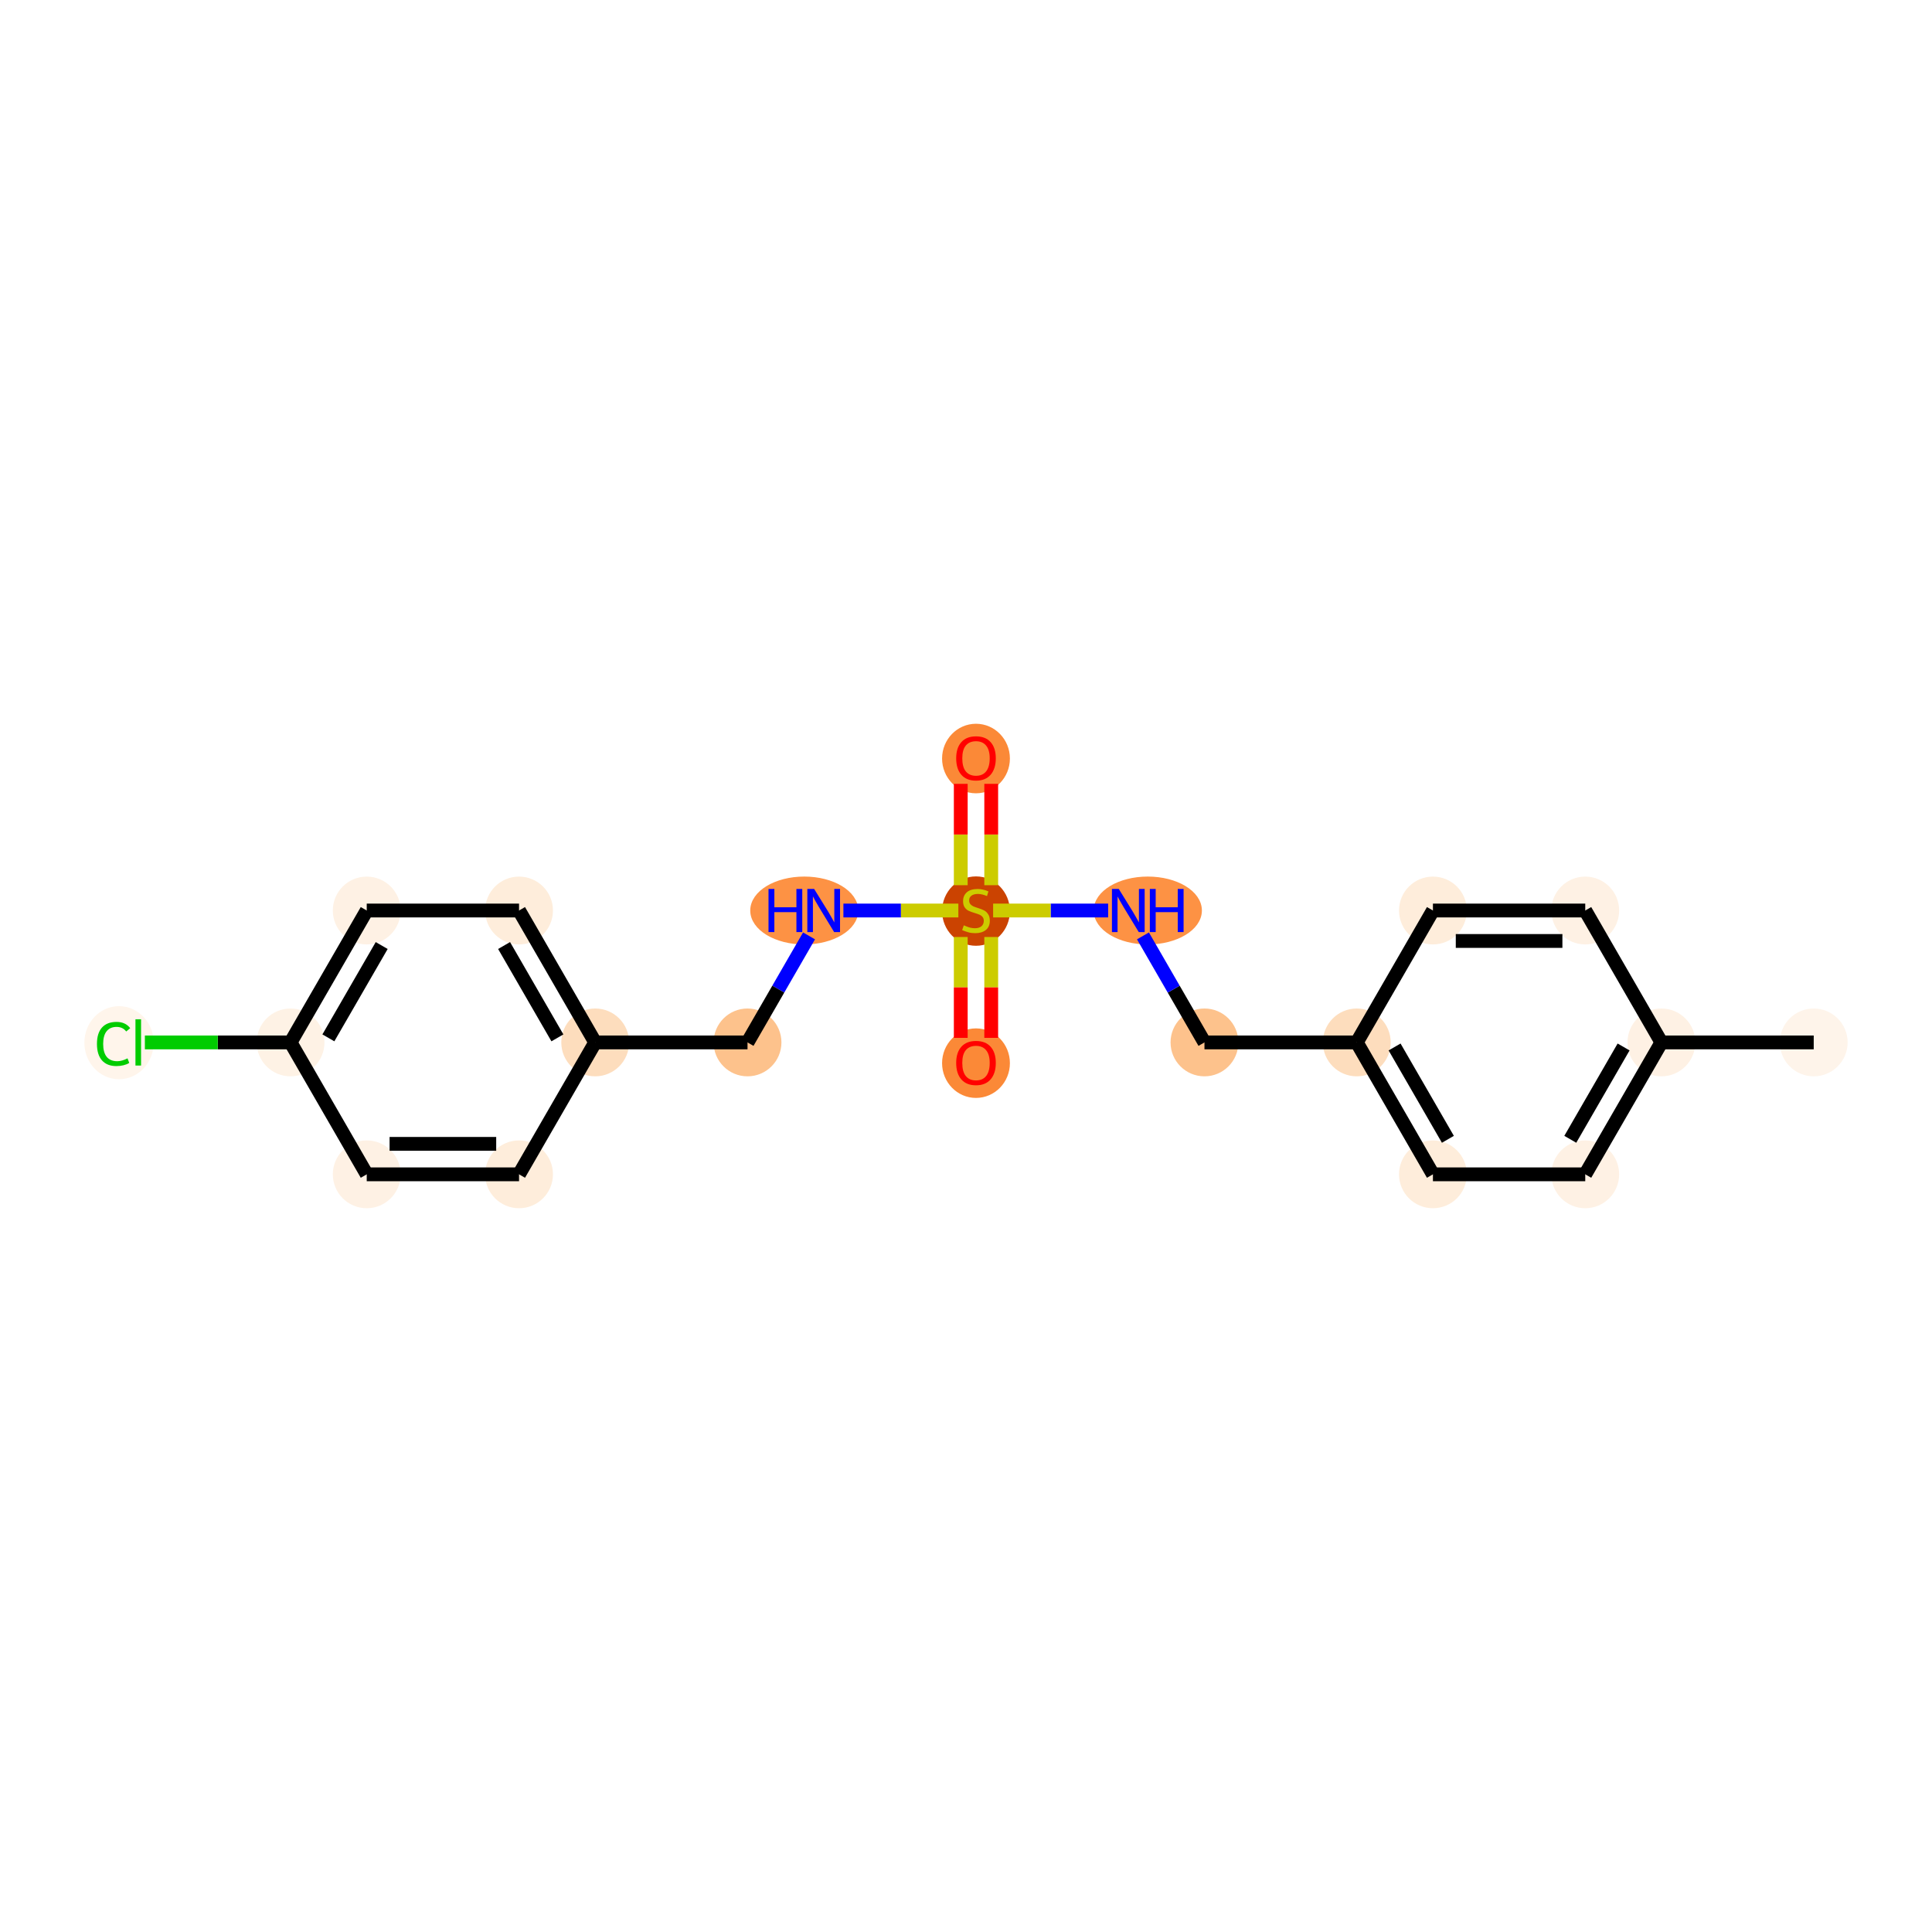 <?xml version='1.0' encoding='iso-8859-1'?>
<svg version='1.1' baseProfile='full'
              xmlns='http://www.w3.org/2000/svg'
                      xmlns:rdkit='http://www.rdkit.org/xml'
                      xmlns:xlink='http://www.w3.org/1999/xlink'
                  xml:space='preserve'
width='280px' height='280px' viewBox='0 0 280 280'>
<!-- END OF HEADER -->
<rect style='opacity:1.0;fill:#FFFFFF;stroke:none' width='280' height='280' x='0' y='0'> </rect>
<ellipse cx='262.858' cy='151.075' rx='4.415' ry='4.415'  style='fill:#FEF4EA;fill-rule:evenodd;stroke:#FEF4EA;stroke-width:1.0px;stroke-linecap:butt;stroke-linejoin:miter;stroke-opacity:1' />
<ellipse cx='240.783' cy='151.075' rx='4.415' ry='4.415'  style='fill:#FEF1E4;fill-rule:evenodd;stroke:#FEF1E4;stroke-width:1.0px;stroke-linecap:butt;stroke-linejoin:miter;stroke-opacity:1' />
<ellipse cx='229.746' cy='170.192' rx='4.415' ry='4.415'  style='fill:#FEF1E4;fill-rule:evenodd;stroke:#FEF1E4;stroke-width:1.0px;stroke-linecap:butt;stroke-linejoin:miter;stroke-opacity:1' />
<ellipse cx='207.671' cy='170.192' rx='4.415' ry='4.415'  style='fill:#FEEDDB;fill-rule:evenodd;stroke:#FEEDDB;stroke-width:1.0px;stroke-linecap:butt;stroke-linejoin:miter;stroke-opacity:1' />
<ellipse cx='196.634' cy='151.075' rx='4.415' ry='4.415'  style='fill:#FDDDBD;fill-rule:evenodd;stroke:#FDDDBD;stroke-width:1.0px;stroke-linecap:butt;stroke-linejoin:miter;stroke-opacity:1' />
<ellipse cx='174.56' cy='151.075' rx='4.415' ry='4.415'  style='fill:#FDC28C;fill-rule:evenodd;stroke:#FDC28C;stroke-width:1.0px;stroke-linecap:butt;stroke-linejoin:miter;stroke-opacity:1' />
<ellipse cx='166.344' cy='131.958' rx='7.343' ry='4.42'  style='fill:#FD9244;fill-rule:evenodd;stroke:#FD9244;stroke-width:1.0px;stroke-linecap:butt;stroke-linejoin:miter;stroke-opacity:1' />
<ellipse cx='141.448' cy='132.042' rx='4.415' ry='4.527'  style='fill:#CB4301;fill-rule:evenodd;stroke:#CB4301;stroke-width:1.0px;stroke-linecap:butt;stroke-linejoin:miter;stroke-opacity:1' />
<ellipse cx='141.448' cy='109.932' rx='4.415' ry='4.539'  style='fill:#FB8937;fill-rule:evenodd;stroke:#FB8937;stroke-width:1.0px;stroke-linecap:butt;stroke-linejoin:miter;stroke-opacity:1' />
<ellipse cx='141.448' cy='154.081' rx='4.415' ry='4.539'  style='fill:#FB8937;fill-rule:evenodd;stroke:#FB8937;stroke-width:1.0px;stroke-linecap:butt;stroke-linejoin:miter;stroke-opacity:1' />
<ellipse cx='116.561' cy='131.958' rx='7.33' ry='4.42'  style='fill:#FD9244;fill-rule:evenodd;stroke:#FD9244;stroke-width:1.0px;stroke-linecap:butt;stroke-linejoin:miter;stroke-opacity:1' />
<ellipse cx='108.336' cy='151.075' rx='4.415' ry='4.415'  style='fill:#FDC28C;fill-rule:evenodd;stroke:#FDC28C;stroke-width:1.0px;stroke-linecap:butt;stroke-linejoin:miter;stroke-opacity:1' />
<ellipse cx='86.261' cy='151.075' rx='4.415' ry='4.415'  style='fill:#FDDDBD;fill-rule:evenodd;stroke:#FDDDBD;stroke-width:1.0px;stroke-linecap:butt;stroke-linejoin:miter;stroke-opacity:1' />
<ellipse cx='75.224' cy='131.958' rx='4.415' ry='4.415'  style='fill:#FEEDDB;fill-rule:evenodd;stroke:#FEEDDB;stroke-width:1.0px;stroke-linecap:butt;stroke-linejoin:miter;stroke-opacity:1' />
<ellipse cx='53.15' cy='131.958' rx='4.415' ry='4.415'  style='fill:#FEF1E4;fill-rule:evenodd;stroke:#FEF1E4;stroke-width:1.0px;stroke-linecap:butt;stroke-linejoin:miter;stroke-opacity:1' />
<ellipse cx='42.112' cy='151.075' rx='4.415' ry='4.415'  style='fill:#FEF2E5;fill-rule:evenodd;stroke:#FEF2E5;stroke-width:1.0px;stroke-linecap:butt;stroke-linejoin:miter;stroke-opacity:1' />
<ellipse cx='17.248' cy='151.115' rx='4.52' ry='4.795'  style='fill:#FFF5EB;fill-rule:evenodd;stroke:#FFF5EB;stroke-width:1.0px;stroke-linecap:butt;stroke-linejoin:miter;stroke-opacity:1' />
<ellipse cx='53.15' cy='170.192' rx='4.415' ry='4.415'  style='fill:#FEF1E4;fill-rule:evenodd;stroke:#FEF1E4;stroke-width:1.0px;stroke-linecap:butt;stroke-linejoin:miter;stroke-opacity:1' />
<ellipse cx='75.224' cy='170.192' rx='4.415' ry='4.415'  style='fill:#FEEDDB;fill-rule:evenodd;stroke:#FEEDDB;stroke-width:1.0px;stroke-linecap:butt;stroke-linejoin:miter;stroke-opacity:1' />
<ellipse cx='207.671' cy='131.958' rx='4.415' ry='4.415'  style='fill:#FEEDDB;fill-rule:evenodd;stroke:#FEEDDB;stroke-width:1.0px;stroke-linecap:butt;stroke-linejoin:miter;stroke-opacity:1' />
<ellipse cx='229.746' cy='131.958' rx='4.415' ry='4.415'  style='fill:#FEF1E4;fill-rule:evenodd;stroke:#FEF1E4;stroke-width:1.0px;stroke-linecap:butt;stroke-linejoin:miter;stroke-opacity:1' />
<path class='bond-0 atom-0 atom-1' d='M 262.858,151.075 L 240.783,151.075' style='fill:none;fill-rule:evenodd;stroke:#000000;stroke-width:2.0px;stroke-linecap:butt;stroke-linejoin:miter;stroke-opacity:1' />
<path class='bond-1 atom-1 atom-2' d='M 240.783,151.075 L 229.746,170.192' style='fill:none;fill-rule:evenodd;stroke:#000000;stroke-width:2.0px;stroke-linecap:butt;stroke-linejoin:miter;stroke-opacity:1' />
<path class='bond-1 atom-1 atom-2' d='M 235.304,151.735 L 227.578,165.117' style='fill:none;fill-rule:evenodd;stroke:#000000;stroke-width:2.0px;stroke-linecap:butt;stroke-linejoin:miter;stroke-opacity:1' />
<path class='bond-20 atom-20 atom-1' d='M 229.746,131.958 L 240.783,151.075' style='fill:none;fill-rule:evenodd;stroke:#000000;stroke-width:2.0px;stroke-linecap:butt;stroke-linejoin:miter;stroke-opacity:1' />
<path class='bond-2 atom-2 atom-3' d='M 229.746,170.192 L 207.671,170.192' style='fill:none;fill-rule:evenodd;stroke:#000000;stroke-width:2.0px;stroke-linecap:butt;stroke-linejoin:miter;stroke-opacity:1' />
<path class='bond-3 atom-3 atom-4' d='M 207.671,170.192 L 196.634,151.075' style='fill:none;fill-rule:evenodd;stroke:#000000;stroke-width:2.0px;stroke-linecap:butt;stroke-linejoin:miter;stroke-opacity:1' />
<path class='bond-3 atom-3 atom-4' d='M 209.839,165.117 L 202.113,151.735' style='fill:none;fill-rule:evenodd;stroke:#000000;stroke-width:2.0px;stroke-linecap:butt;stroke-linejoin:miter;stroke-opacity:1' />
<path class='bond-4 atom-4 atom-5' d='M 196.634,151.075 L 174.56,151.075' style='fill:none;fill-rule:evenodd;stroke:#000000;stroke-width:2.0px;stroke-linecap:butt;stroke-linejoin:miter;stroke-opacity:1' />
<path class='bond-18 atom-4 atom-19' d='M 196.634,151.075 L 207.671,131.958' style='fill:none;fill-rule:evenodd;stroke:#000000;stroke-width:2.0px;stroke-linecap:butt;stroke-linejoin:miter;stroke-opacity:1' />
<path class='bond-5 atom-5 atom-6' d='M 174.56,151.075 L 170.103,143.355' style='fill:none;fill-rule:evenodd;stroke:#000000;stroke-width:2.0px;stroke-linecap:butt;stroke-linejoin:miter;stroke-opacity:1' />
<path class='bond-5 atom-5 atom-6' d='M 170.103,143.355 L 165.646,135.636' style='fill:none;fill-rule:evenodd;stroke:#0000FF;stroke-width:2.0px;stroke-linecap:butt;stroke-linejoin:miter;stroke-opacity:1' />
<path class='bond-6 atom-6 atom-7' d='M 160.6,131.958 L 152.265,131.958' style='fill:none;fill-rule:evenodd;stroke:#0000FF;stroke-width:2.0px;stroke-linecap:butt;stroke-linejoin:miter;stroke-opacity:1' />
<path class='bond-6 atom-6 atom-7' d='M 152.265,131.958 L 143.931,131.958' style='fill:none;fill-rule:evenodd;stroke:#CCCC00;stroke-width:2.0px;stroke-linecap:butt;stroke-linejoin:miter;stroke-opacity:1' />
<path class='bond-7 atom-7 atom-8' d='M 143.655,128.289 L 143.655,120.945' style='fill:none;fill-rule:evenodd;stroke:#CCCC00;stroke-width:2.0px;stroke-linecap:butt;stroke-linejoin:miter;stroke-opacity:1' />
<path class='bond-7 atom-7 atom-8' d='M 143.655,120.945 L 143.655,113.602' style='fill:none;fill-rule:evenodd;stroke:#FF0000;stroke-width:2.0px;stroke-linecap:butt;stroke-linejoin:miter;stroke-opacity:1' />
<path class='bond-7 atom-7 atom-8' d='M 139.24,128.289 L 139.24,120.945' style='fill:none;fill-rule:evenodd;stroke:#CCCC00;stroke-width:2.0px;stroke-linecap:butt;stroke-linejoin:miter;stroke-opacity:1' />
<path class='bond-7 atom-7 atom-8' d='M 139.24,120.945 L 139.24,113.602' style='fill:none;fill-rule:evenodd;stroke:#FF0000;stroke-width:2.0px;stroke-linecap:butt;stroke-linejoin:miter;stroke-opacity:1' />
<path class='bond-8 atom-7 atom-9' d='M 139.24,135.795 L 139.24,143.105' style='fill:none;fill-rule:evenodd;stroke:#CCCC00;stroke-width:2.0px;stroke-linecap:butt;stroke-linejoin:miter;stroke-opacity:1' />
<path class='bond-8 atom-7 atom-9' d='M 139.24,143.105 L 139.24,150.415' style='fill:none;fill-rule:evenodd;stroke:#FF0000;stroke-width:2.0px;stroke-linecap:butt;stroke-linejoin:miter;stroke-opacity:1' />
<path class='bond-8 atom-7 atom-9' d='M 143.655,135.795 L 143.655,143.105' style='fill:none;fill-rule:evenodd;stroke:#CCCC00;stroke-width:2.0px;stroke-linecap:butt;stroke-linejoin:miter;stroke-opacity:1' />
<path class='bond-8 atom-7 atom-9' d='M 143.655,143.105 L 143.655,150.415' style='fill:none;fill-rule:evenodd;stroke:#FF0000;stroke-width:2.0px;stroke-linecap:butt;stroke-linejoin:miter;stroke-opacity:1' />
<path class='bond-9 atom-7 atom-10' d='M 138.892,131.958 L 130.562,131.958' style='fill:none;fill-rule:evenodd;stroke:#CCCC00;stroke-width:2.0px;stroke-linecap:butt;stroke-linejoin:miter;stroke-opacity:1' />
<path class='bond-9 atom-7 atom-10' d='M 130.562,131.958 L 122.232,131.958' style='fill:none;fill-rule:evenodd;stroke:#0000FF;stroke-width:2.0px;stroke-linecap:butt;stroke-linejoin:miter;stroke-opacity:1' />
<path class='bond-10 atom-10 atom-11' d='M 117.25,135.636 L 112.793,143.355' style='fill:none;fill-rule:evenodd;stroke:#0000FF;stroke-width:2.0px;stroke-linecap:butt;stroke-linejoin:miter;stroke-opacity:1' />
<path class='bond-10 atom-10 atom-11' d='M 112.793,143.355 L 108.336,151.075' style='fill:none;fill-rule:evenodd;stroke:#000000;stroke-width:2.0px;stroke-linecap:butt;stroke-linejoin:miter;stroke-opacity:1' />
<path class='bond-11 atom-11 atom-12' d='M 108.336,151.075 L 86.261,151.075' style='fill:none;fill-rule:evenodd;stroke:#000000;stroke-width:2.0px;stroke-linecap:butt;stroke-linejoin:miter;stroke-opacity:1' />
<path class='bond-12 atom-12 atom-13' d='M 86.261,151.075 L 75.224,131.958' style='fill:none;fill-rule:evenodd;stroke:#000000;stroke-width:2.0px;stroke-linecap:butt;stroke-linejoin:miter;stroke-opacity:1' />
<path class='bond-12 atom-12 atom-13' d='M 80.782,150.415 L 73.056,137.033' style='fill:none;fill-rule:evenodd;stroke:#000000;stroke-width:2.0px;stroke-linecap:butt;stroke-linejoin:miter;stroke-opacity:1' />
<path class='bond-21 atom-18 atom-12' d='M 75.224,170.192 L 86.261,151.075' style='fill:none;fill-rule:evenodd;stroke:#000000;stroke-width:2.0px;stroke-linecap:butt;stroke-linejoin:miter;stroke-opacity:1' />
<path class='bond-13 atom-13 atom-14' d='M 75.224,131.958 L 53.15,131.958' style='fill:none;fill-rule:evenodd;stroke:#000000;stroke-width:2.0px;stroke-linecap:butt;stroke-linejoin:miter;stroke-opacity:1' />
<path class='bond-14 atom-14 atom-15' d='M 53.15,131.958 L 42.112,151.075' style='fill:none;fill-rule:evenodd;stroke:#000000;stroke-width:2.0px;stroke-linecap:butt;stroke-linejoin:miter;stroke-opacity:1' />
<path class='bond-14 atom-14 atom-15' d='M 55.318,137.033 L 47.591,150.415' style='fill:none;fill-rule:evenodd;stroke:#000000;stroke-width:2.0px;stroke-linecap:butt;stroke-linejoin:miter;stroke-opacity:1' />
<path class='bond-15 atom-15 atom-16' d='M 42.112,151.075 L 31.554,151.075' style='fill:none;fill-rule:evenodd;stroke:#000000;stroke-width:2.0px;stroke-linecap:butt;stroke-linejoin:miter;stroke-opacity:1' />
<path class='bond-15 atom-15 atom-16' d='M 31.554,151.075 L 20.996,151.075' style='fill:none;fill-rule:evenodd;stroke:#00CC00;stroke-width:2.0px;stroke-linecap:butt;stroke-linejoin:miter;stroke-opacity:1' />
<path class='bond-16 atom-15 atom-17' d='M 42.112,151.075 L 53.15,170.192' style='fill:none;fill-rule:evenodd;stroke:#000000;stroke-width:2.0px;stroke-linecap:butt;stroke-linejoin:miter;stroke-opacity:1' />
<path class='bond-17 atom-17 atom-18' d='M 53.15,170.192 L 75.224,170.192' style='fill:none;fill-rule:evenodd;stroke:#000000;stroke-width:2.0px;stroke-linecap:butt;stroke-linejoin:miter;stroke-opacity:1' />
<path class='bond-17 atom-17 atom-18' d='M 56.461,165.777 L 71.913,165.777' style='fill:none;fill-rule:evenodd;stroke:#000000;stroke-width:2.0px;stroke-linecap:butt;stroke-linejoin:miter;stroke-opacity:1' />
<path class='bond-19 atom-19 atom-20' d='M 207.671,131.958 L 229.746,131.958' style='fill:none;fill-rule:evenodd;stroke:#000000;stroke-width:2.0px;stroke-linecap:butt;stroke-linejoin:miter;stroke-opacity:1' />
<path class='bond-19 atom-19 atom-20' d='M 210.983,136.373 L 226.435,136.373' style='fill:none;fill-rule:evenodd;stroke:#000000;stroke-width:2.0px;stroke-linecap:butt;stroke-linejoin:miter;stroke-opacity:1' />
<path  class='atom-6' d='M 162.141 128.832
L 164.189 132.143
Q 164.392 132.47, 164.719 133.062
Q 165.046 133.653, 165.063 133.689
L 165.063 128.832
L 165.893 128.832
L 165.893 135.084
L 165.037 135.084
L 162.838 131.464
Q 162.582 131.04, 162.308 130.554
Q 162.043 130.068, 161.964 129.918
L 161.964 135.084
L 161.152 135.084
L 161.152 128.832
L 162.141 128.832
' fill='#0000FF'/>
<path  class='atom-6' d='M 166.644 128.832
L 167.491 128.832
L 167.491 131.49
L 170.688 131.49
L 170.688 128.832
L 171.535 128.832
L 171.535 135.084
L 170.688 135.084
L 170.688 132.196
L 167.491 132.196
L 167.491 135.084
L 166.644 135.084
L 166.644 128.832
' fill='#0000FF'/>
<path  class='atom-7' d='M 139.682 134.104
Q 139.753 134.13, 140.044 134.254
Q 140.335 134.377, 140.653 134.457
Q 140.98 134.527, 141.298 134.527
Q 141.889 134.527, 142.234 134.245
Q 142.578 133.954, 142.578 133.45
Q 142.578 133.106, 142.401 132.894
Q 142.234 132.682, 141.969 132.567
Q 141.704 132.452, 141.262 132.32
Q 140.706 132.152, 140.371 131.993
Q 140.044 131.834, 139.806 131.499
Q 139.576 131.163, 139.576 130.598
Q 139.576 129.812, 140.106 129.327
Q 140.644 128.841, 141.704 128.841
Q 142.428 128.841, 143.249 129.185
L 143.046 129.865
Q 142.296 129.556, 141.73 129.556
Q 141.121 129.556, 140.786 129.812
Q 140.45 130.06, 140.459 130.492
Q 140.459 130.828, 140.627 131.031
Q 140.803 131.234, 141.051 131.349
Q 141.307 131.464, 141.73 131.596
Q 142.296 131.773, 142.631 131.949
Q 142.967 132.126, 143.205 132.488
Q 143.452 132.841, 143.452 133.45
Q 143.452 134.316, 142.869 134.784
Q 142.296 135.243, 141.333 135.243
Q 140.777 135.243, 140.353 135.119
Q 139.938 135.004, 139.443 134.801
L 139.682 134.104
' fill='#CCCC00'/>
<path  class='atom-8' d='M 138.578 109.901
Q 138.578 108.4, 139.32 107.561
Q 140.062 106.722, 141.448 106.722
Q 142.834 106.722, 143.576 107.561
Q 144.318 108.4, 144.318 109.901
Q 144.318 111.42, 143.567 112.285
Q 142.816 113.142, 141.448 113.142
Q 140.07 113.142, 139.32 112.285
Q 138.578 111.429, 138.578 109.901
M 141.448 112.435
Q 142.401 112.435, 142.914 111.8
Q 143.435 111.155, 143.435 109.901
Q 143.435 108.674, 142.914 108.056
Q 142.401 107.429, 141.448 107.429
Q 140.494 107.429, 139.973 108.047
Q 139.461 108.665, 139.461 109.901
Q 139.461 111.164, 139.973 111.8
Q 140.494 112.435, 141.448 112.435
' fill='#FF0000'/>
<path  class='atom-9' d='M 138.578 154.05
Q 138.578 152.549, 139.32 151.71
Q 140.062 150.871, 141.448 150.871
Q 142.834 150.871, 143.576 151.71
Q 144.318 152.549, 144.318 154.05
Q 144.318 155.569, 143.567 156.434
Q 142.816 157.291, 141.448 157.291
Q 140.07 157.291, 139.32 156.434
Q 138.578 155.578, 138.578 154.05
M 141.448 156.584
Q 142.401 156.584, 142.914 155.949
Q 143.435 155.304, 143.435 154.05
Q 143.435 152.823, 142.914 152.205
Q 142.401 151.578, 141.448 151.578
Q 140.494 151.578, 139.973 152.196
Q 139.461 152.814, 139.461 154.05
Q 139.461 155.313, 139.973 155.949
Q 140.494 156.584, 141.448 156.584
' fill='#FF0000'/>
<path  class='atom-10' d='M 111.378 128.832
L 112.226 128.832
L 112.226 131.49
L 115.422 131.49
L 115.422 128.832
L 116.27 128.832
L 116.27 135.084
L 115.422 135.084
L 115.422 132.196
L 112.226 132.196
L 112.226 135.084
L 111.378 135.084
L 111.378 128.832
' fill='#0000FF'/>
<path  class='atom-10' d='M 117.991 128.832
L 120.04 132.143
Q 120.243 132.47, 120.57 133.062
Q 120.896 133.653, 120.914 133.689
L 120.914 128.832
L 121.744 128.832
L 121.744 135.084
L 120.888 135.084
L 118.689 131.464
Q 118.433 131.04, 118.159 130.554
Q 117.894 130.068, 117.815 129.918
L 117.815 135.084
L 117.003 135.084
L 117.003 128.832
L 117.991 128.832
' fill='#0000FF'/>
<path  class='atom-16' d='M 14.051 151.291
Q 14.051 149.737, 14.775 148.925
Q 15.508 148.104, 16.895 148.104
Q 18.184 148.104, 18.872 149.013
L 18.29 149.49
Q 17.786 148.828, 16.895 148.828
Q 15.95 148.828, 15.446 149.464
Q 14.952 150.091, 14.952 151.291
Q 14.952 152.528, 15.464 153.163
Q 15.985 153.799, 16.992 153.799
Q 17.68 153.799, 18.484 153.384
L 18.731 154.046
Q 18.404 154.258, 17.91 154.382
Q 17.415 154.505, 16.868 154.505
Q 15.508 154.505, 14.775 153.675
Q 14.051 152.845, 14.051 151.291
' fill='#00CC00'/>
<path  class='atom-16' d='M 19.632 147.724
L 20.444 147.724
L 20.444 154.426
L 19.632 154.426
L 19.632 147.724
' fill='#00CC00'/>
</svg>
